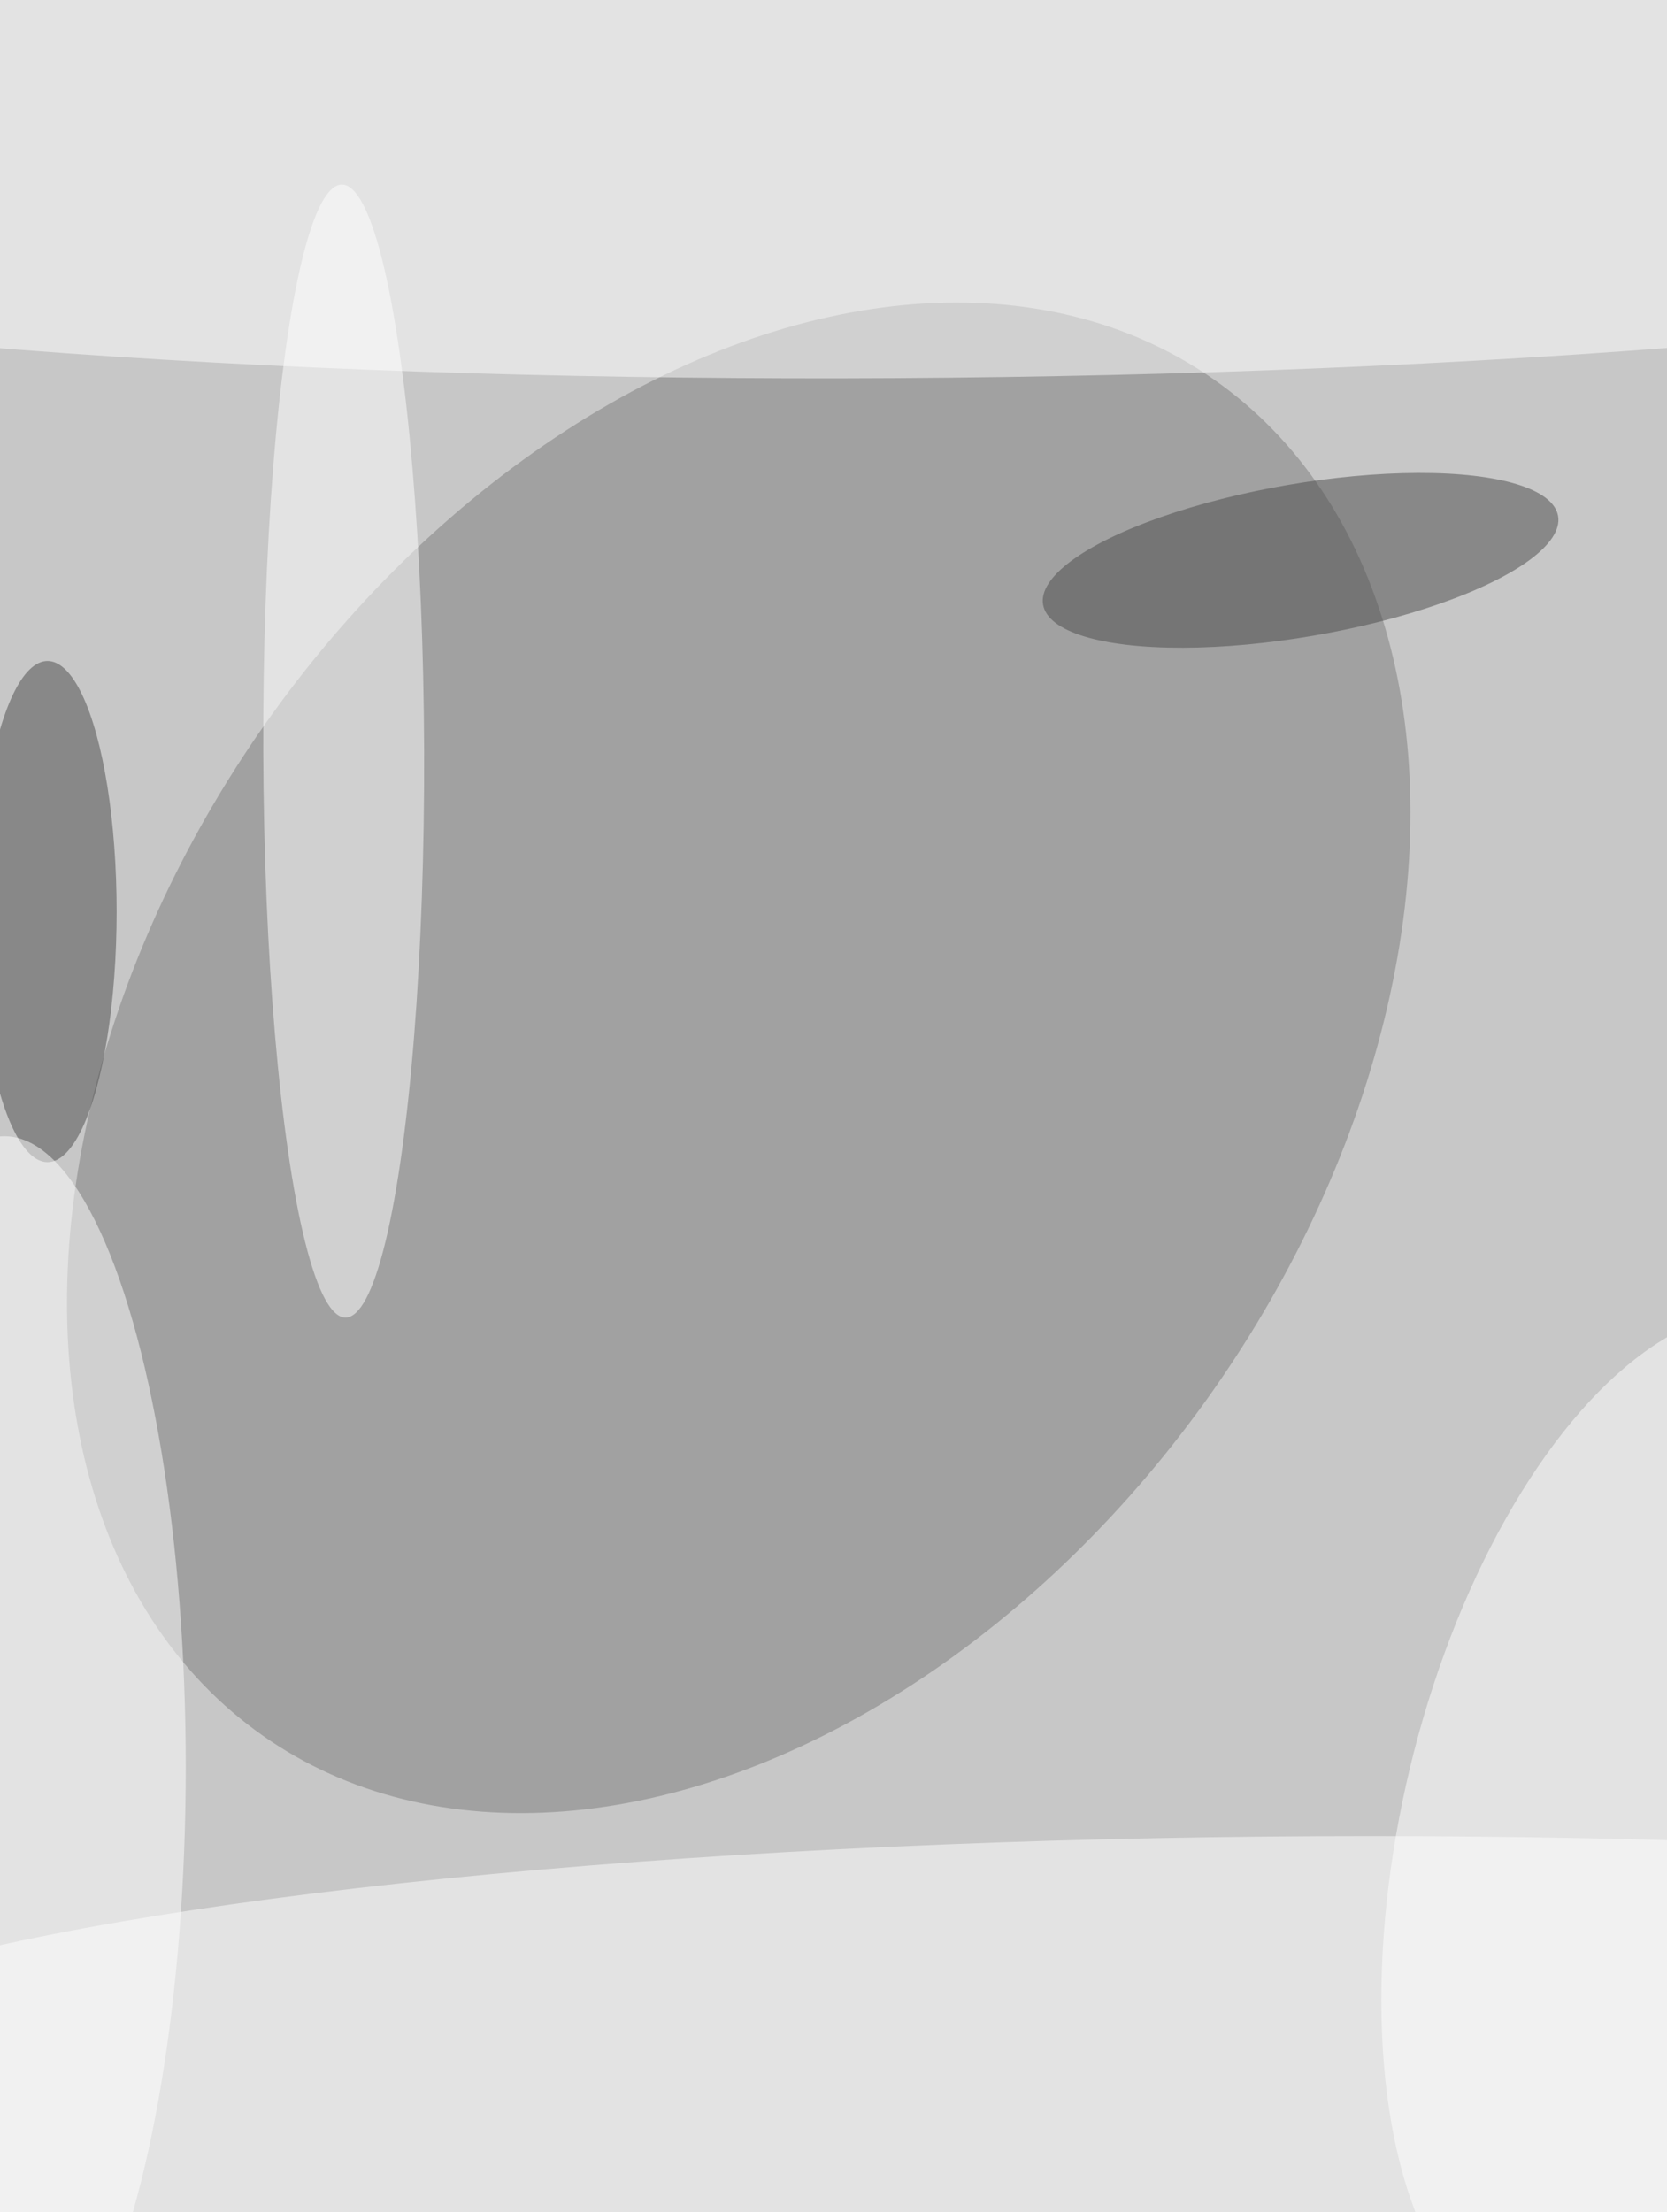 <svg xmlns="http://www.w3.org/2000/svg" viewBox="0 0 2047 2716"><filter id="b"><feGaussianBlur stdDeviation="12" /></filter><path d="M0 0h2047v2716H0z" fill="#c7c7c7" /><g filter="url(#b)" transform="scale(10.609) translate(0.5 0.5)"><g transform="translate(85.004 121.927) rotate(125.054) scale(95.857 67.061)"><ellipse fill="#7d7d7d" fill-opacity=".502" cx="0" cy="0" rx="1" ry="1" /></g><ellipse fill="#fff" fill-opacity=".502" cx="158" cy="241" rx="192" ry="29" /><g transform="translate(103 17.525) rotate(179.66) scale(192 25.739)"><ellipse fill="#fff" fill-opacity=".502" cx="0" cy="0" rx="1" ry="1" /></g><g transform="translate(192 211.107) rotate(283.553) scale(61.237 30.127)"><ellipse fill="#fff" fill-opacity=".502" cx="0" cy="0" rx="1" ry="1" /></g><g transform="translate(150.037 64.351) rotate(-9.757) scale(30.243 8.849)"><ellipse fill="#4b4b4b" fill-opacity=".502" cx="0" cy="0" rx="1" ry="1" /></g><ellipse fill="#4a4a4a" fill-opacity=".502" cx="5" cy="105" rx="8" ry="29" /><g transform="translate(39.281 86.424) rotate(-0.187) scale(9.309 65.564)"><ellipse fill="#fff" fill-opacity=".502" cx="0" cy="0" rx="1" ry="1" /></g><ellipse fill="#fff" fill-opacity=".502" cx="0" cy="204" rx="21" ry="73" /></g></svg>